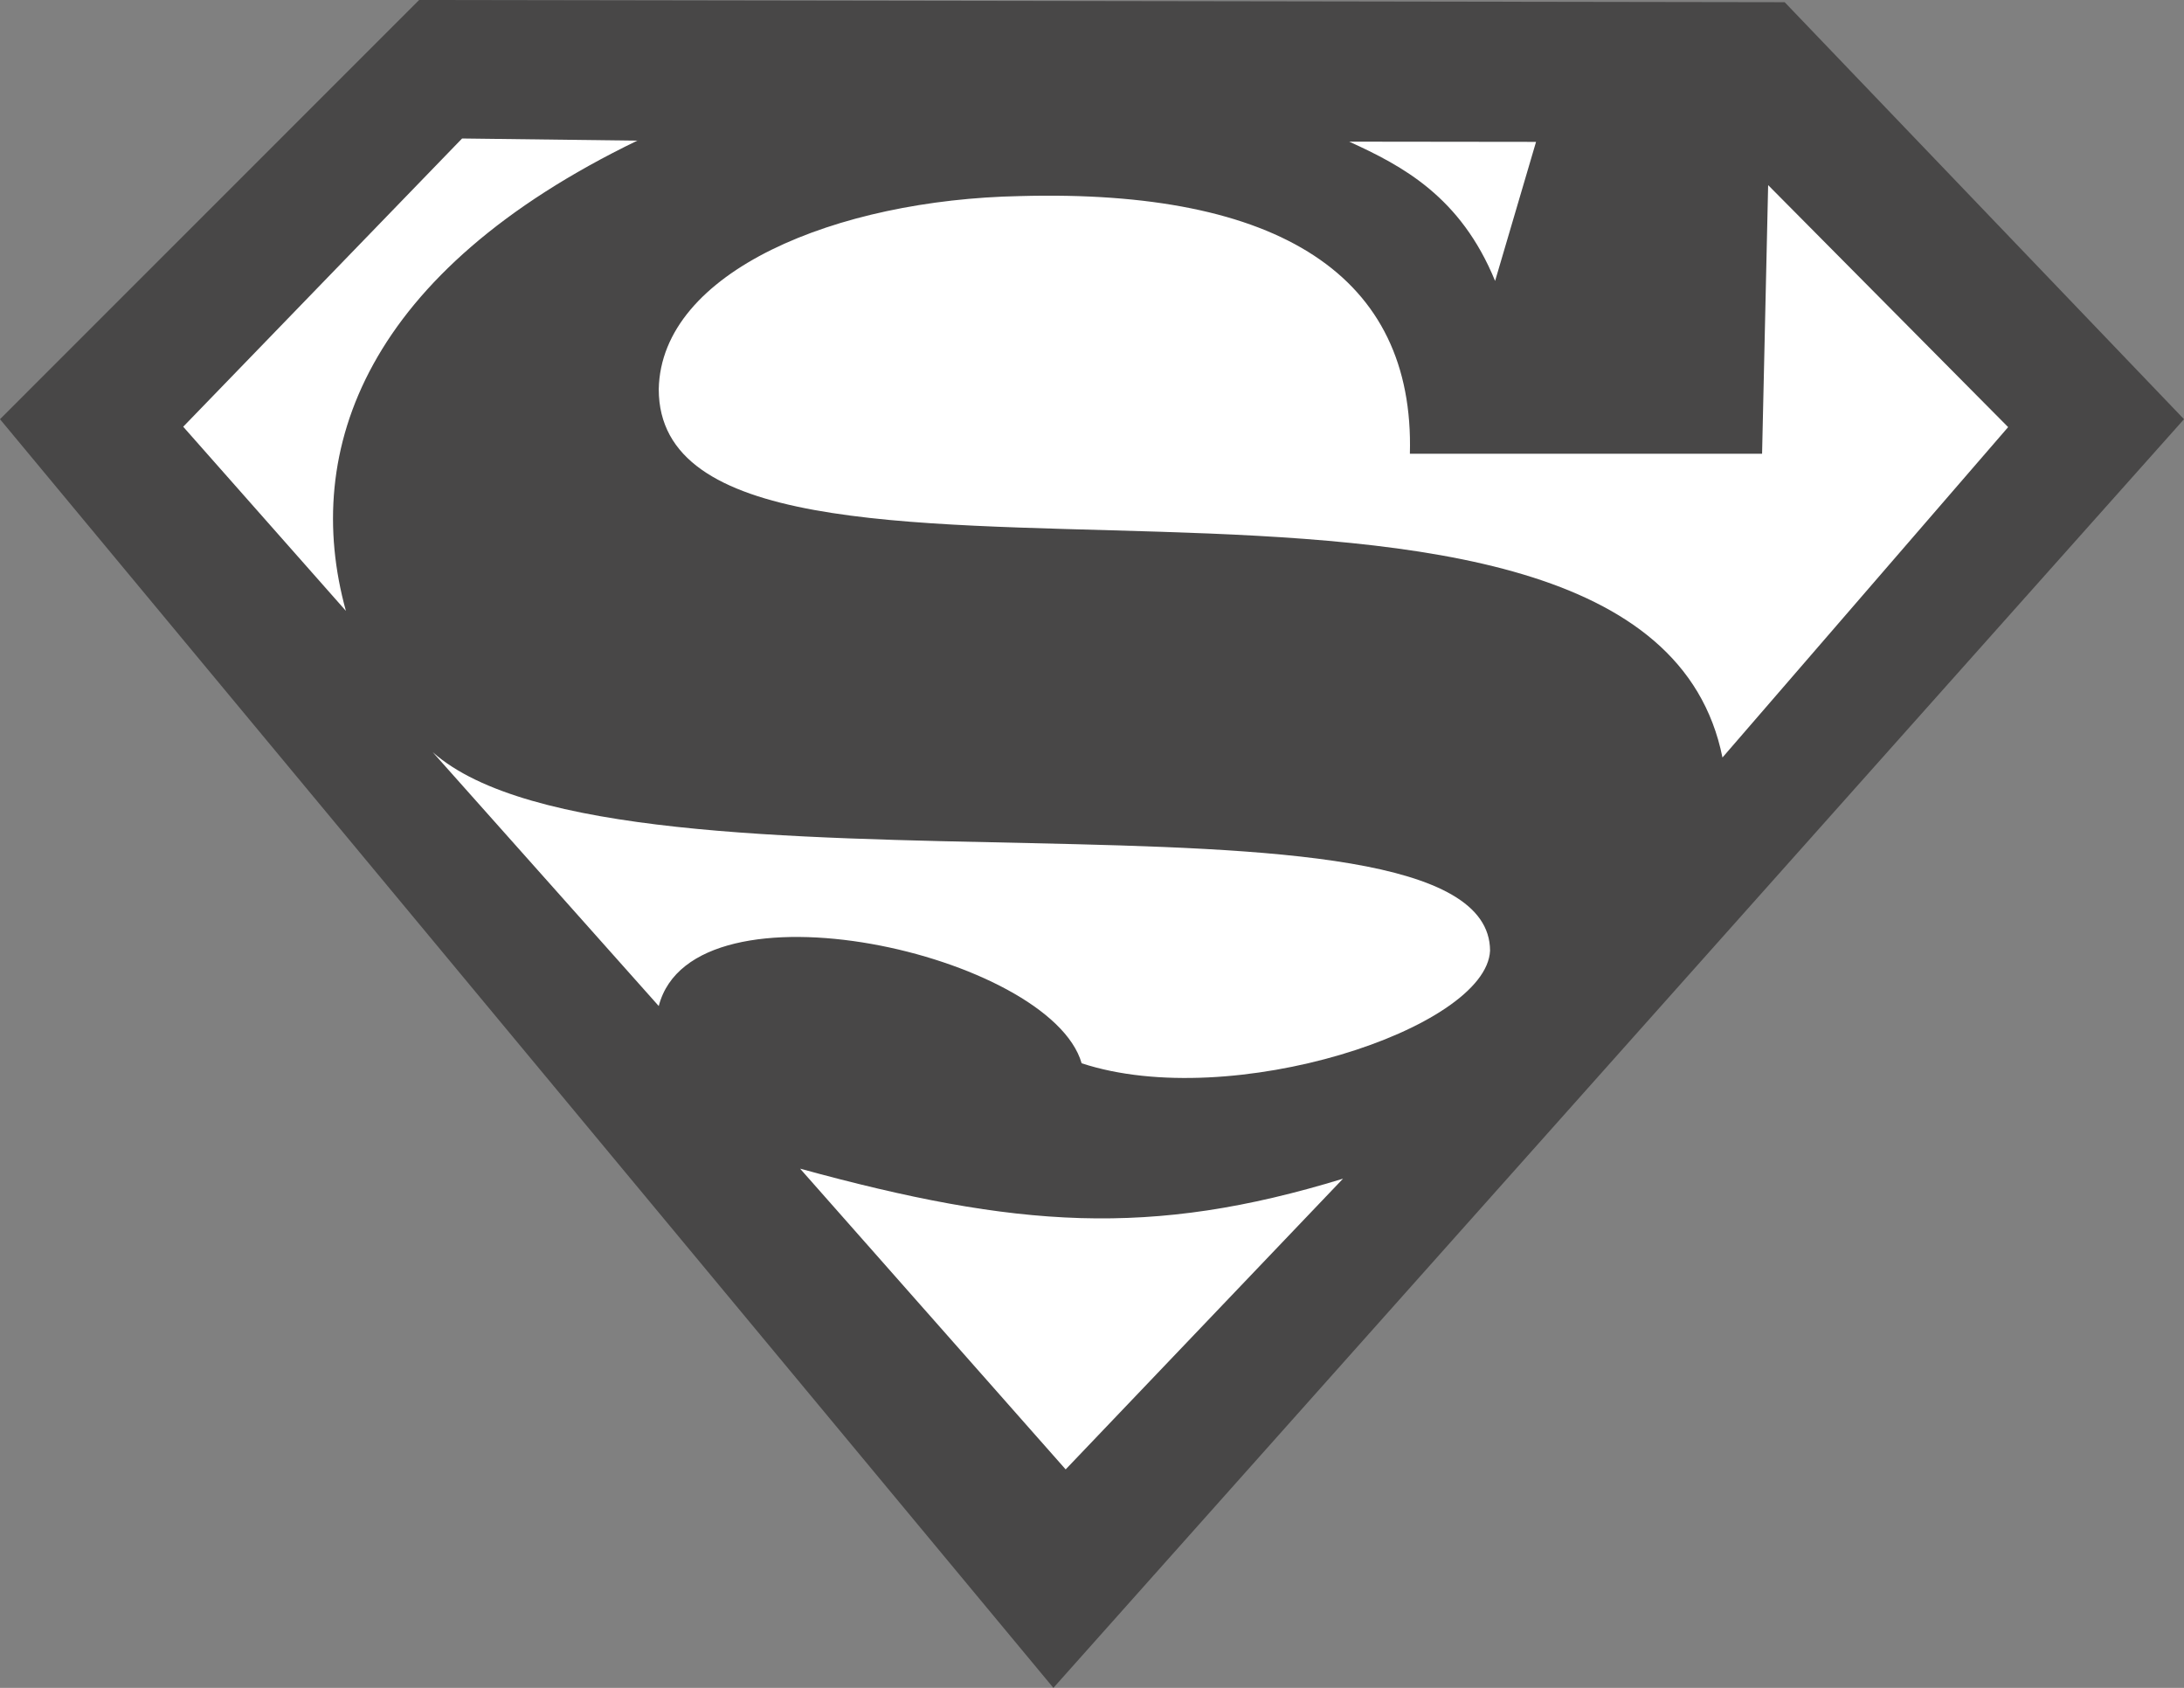 <?xml version="1.0" encoding="UTF-8" standalone="no"?>
<!-- Generator: Adobe Illustrator 16.0.0, SVG Export Plug-In . SVG Version: 6.00 Build 0)  -->

<svg
   xmlns:dc="http://purl.org/dc/elements/1.1/"
   xmlns:cc="http://creativecommons.org/ns#"
   xmlns:rdf="http://www.w3.org/1999/02/22-rdf-syntax-ns#"
   xmlns:svg="http://www.w3.org/2000/svg"
   xmlns="http://www.w3.org/2000/svg"
   xmlns:sodipodi="http://sodipodi.sourceforge.net/DTD/sodipodi-0.dtd"
   xmlns:inkscape="http://www.inkscape.org/namespaces/inkscape"
   version="1.1"
   id="Layer_1"
   x="0px"
   y="0px"
   width="175.748"
   height="135.807"
   viewBox="0 0 175.748 135.807"
   enable-background="new 0 0 612 792"
   xml:space="preserve"
   inkscape:version="0.48.2 r9819"
   sodipodi:docname="Superman S symbol.svg"><rect x="0" y="0" width="175.748" height="135.807" fill="#808080" stroke="none"/><defs
   id="defs13">



</defs><sodipodi:namedview
   pagecolor="#ffffff"
   bordercolor="#666666"
   borderopacity="1"
   objecttolerance="10"
   gridtolerance="10"
   guidetolerance="10"
   inkscape:pageopacity="0"
   inkscape:pageshadow="2"
   inkscape:window-width="1600"
   inkscape:window-height="837"
   id="namedview11"
   showgrid="false"
   fit-margin-top="0"
   fit-margin-left="0"
   fit-margin-right="0"
   fit-margin-bottom="0"
   inkscape:zoom="2.3838384"
   inkscape:cx="106.31262"
   inkscape:cy="38.38426"
   inkscape:window-x="-8"
   inkscape:window-y="-8"
   inkscape:window-maximized="1"
   inkscape:current-layer="Layer_1" />
<polygon
   style="fill:#484747;fill-rule:evenodd"
   id="polygon7"
   points="393.252,364.146 361.118,330.593 251.231,330.416 217.504,364.146 217.504,364.146 302.271,466.223 "
   clip-rule="evenodd"
   transform="translate(-217.504,-330.416)" /><path
   style="fill:#ffffff;fill-rule:evenodd"
   inkscape:connector-curvature="0"
   id="path9"
   d="M 14.743,34.335 37.185,11.143 51.284,11.317 C 29.513,21.843 24.238,36.133 27.835,49.153 l -13.092,-14.818 0,0 z m 49.641,59.696 c 17.431,4.776 28.188,5.563 43.69,0.806 l -22.32,23.392 -21.37,-24.198 0,0 z M 34.816,60.515 53.01,80.947 c 2.764,-10.703 31.508,-4.161 34.03,4.604 12.048,3.964 32.579,-2.781 32.866,-9.063 C 119.85,61.335 49.879,73.907 34.816,60.515 l 0,0 z M 142.284,14.895 141.796,36.51 H 113.454 C 113.838,22.219 102.978,15.201 82.07,15.777 67.348,16.065 53.202,21.819 53.01,31.314 c 0,22.539 79.268,-1.822 85.598,29.636 l 22.988,-26.584 -19.312,-19.471 0,0 z m -33.712,-3.498 15.035,0.018 -3.295,11.19 c -2.771,-6.775 -7.436,-9.248 -11.74,-11.208 l 0,0 z"
   clip-rule="evenodd" />
</svg>